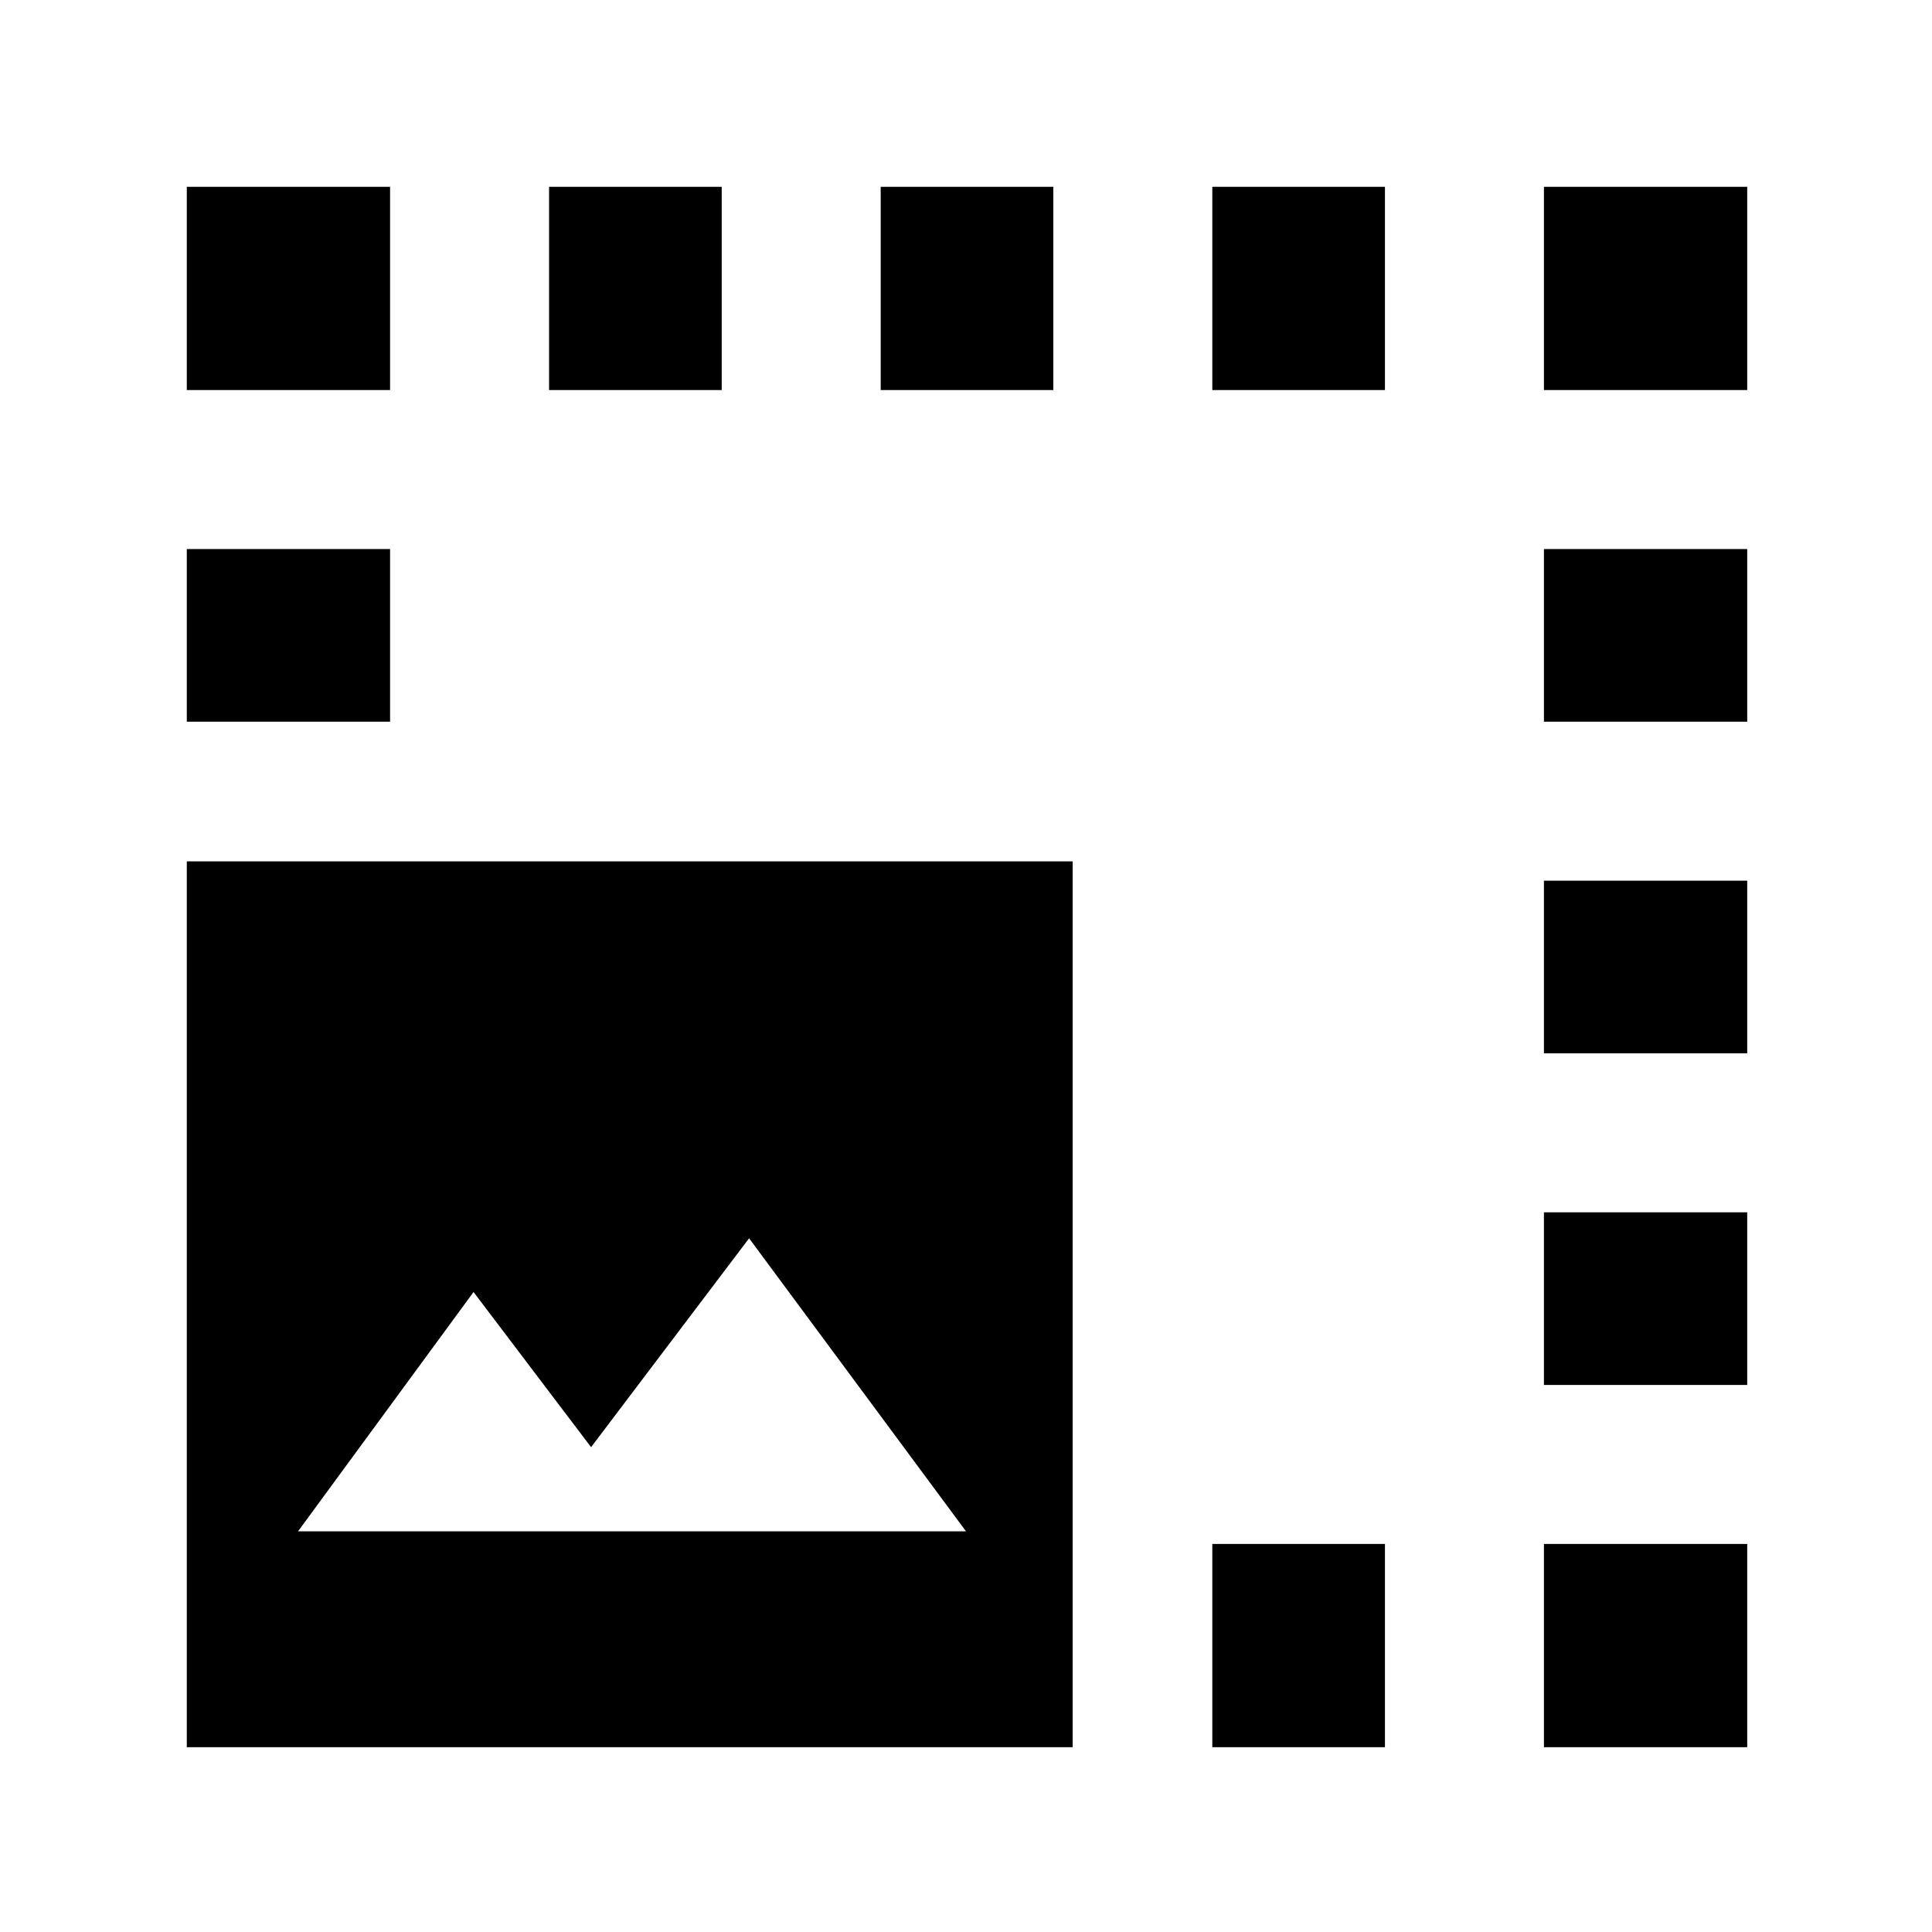 <svg xmlns="http://www.w3.org/2000/svg" height="24" viewBox="0 -960 960 960" width="24"><path d="M92.82-91.82V-532H533v440.18H92.82Zm509.57 0v-101.01h85.78v101.01h-85.78Zm-454.3-107.27H480L372.22-344.7 293.7-240.91 235.3-318l-87.21 118.91Zm619.08-72.74v-85.78h101.01v85.78H767.17Zm0-164.78v-85.78h101.01v85.78H767.17ZM92.82-601.39v-85.78h101.01v85.78H92.82Zm674.35 0v-85.78h101.01v85.78H767.17ZM272.83-766.17v-101.01h85.78v101.01h-85.78Zm164.78 0v-101.01h85.78v101.01h-85.78Zm164.78 0v-101.01h85.78v101.01h-85.78Zm-509.57 0v-101.01h101.01v101.01H92.82Zm775.36 0H767.17v-101.01h101.01v101.01ZM767.17-91.82v-101.01h101.01v101.01H767.17Z"/></svg>